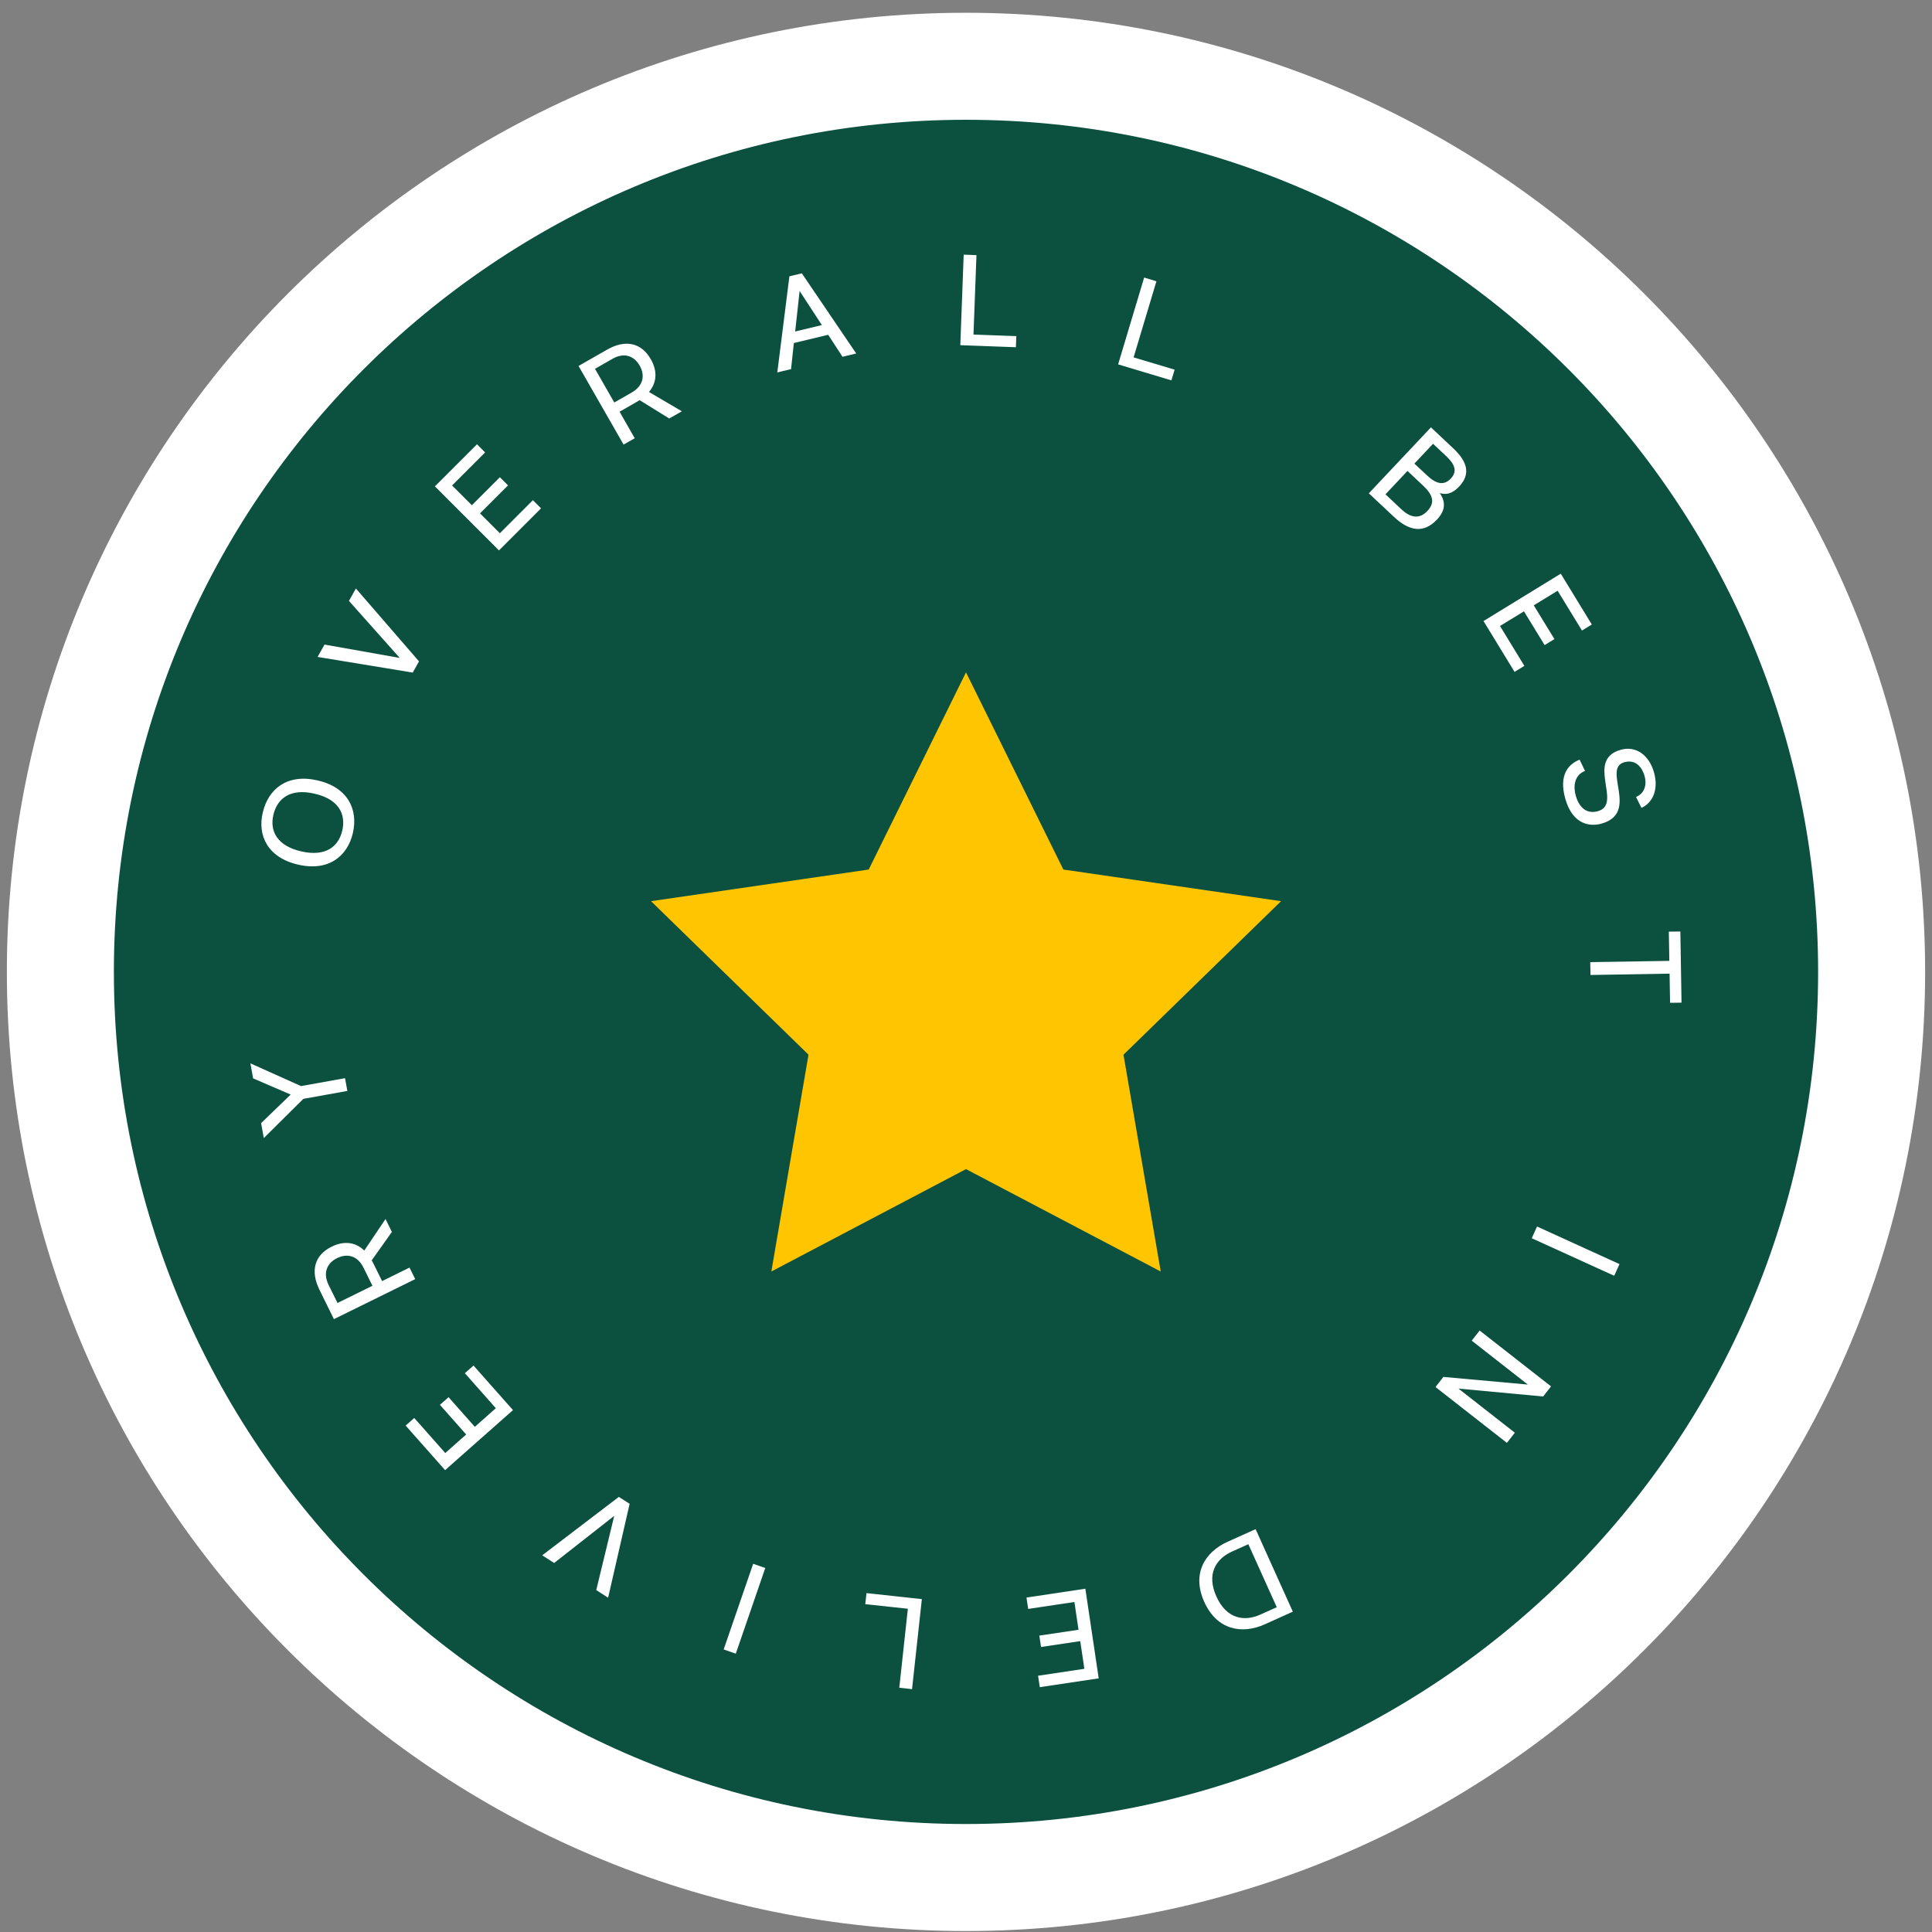 <svg width="128" height="128" viewBox="0 0 128 128" fill="none" xmlns="http://www.w3.org/2000/svg">
<rect x="0" y="0" width="128" height="128" fill="#808080" stroke="none"/>
<path d="M64 124.391C97.137 124.391 124 97.528 124 64.391C124 31.254 97.137 4.391 64 4.391C30.863 4.391 4 31.254 4 64.391C4 97.528 30.863 124.391 64 124.391Z" fill="#0C513F" stroke="white" stroke-width="7.09" stroke-miterlimit="10"/>
<path d="M23.383 55.174C23.033 56.713 21.783 57.75 19.759 57.286C17.729 56.822 17.041 55.349 17.413 53.816C17.778 52.282 19.011 51.24 21.036 51.703C23.06 52.167 23.732 53.641 23.382 55.174H23.383ZM18.116 53.974C17.855 55.049 18.351 56.042 19.961 56.407C21.576 56.778 22.433 56.091 22.679 55.016C22.924 53.936 22.444 52.947 20.834 52.582C19.214 52.211 18.368 52.909 18.116 53.973V53.974ZM23.121 39.807L23.58 38.989L27.76 43.819L27.345 44.56L21.042 43.523L21.5 42.705L26.483 43.589L23.121 39.813V39.807ZM32.141 29.974L29.953 32.163L31.263 33.473L33.118 31.617L33.658 32.157L31.803 34.012L33.118 35.328L35.306 33.139L35.846 33.679L33.058 36.468L28.813 32.223L31.601 29.434L32.141 29.974ZM45.173 27.251L44.338 27.726L42.374 26.509C42.319 26.552 42.259 26.585 42.199 26.618L41.048 27.278L42.052 29.035L41.315 29.455L38.33 24.245L40.224 23.164C41.414 22.481 42.483 22.689 43.116 23.797C43.574 24.599 43.514 25.357 42.996 25.969L45.168 27.245L45.173 27.251ZM39.421 24.435L40.698 26.667L41.85 26.007C42.625 25.565 42.75 24.867 42.38 24.222C42.008 23.572 41.348 23.332 40.573 23.775L39.422 24.435H39.421ZM55.82 23.638L54.87 22.181L52.595 22.726L52.409 24.456L51.498 24.674L52.3 18.306L53.124 18.11L56.726 23.42L55.815 23.638H55.82ZM52.682 21.962L54.45 21.537L52.977 19.277L52.682 21.957V21.962ZM64.496 22.165L67.334 22.269L67.306 23.005L63.623 22.869L63.847 16.871L64.693 16.904L64.496 22.164V22.165ZM75.104 23.677L77.822 24.49L77.609 25.2L74.079 24.14L75.803 18.389L76.616 18.635L75.104 23.677ZM95.192 34.431C94.318 35.363 93.352 35.183 92.354 34.245L90.689 32.684L94.804 28.313L96.277 29.699C97.254 30.616 97.429 31.429 96.67 32.237C96.245 32.684 95.84 32.81 95.393 32.667C95.775 33.251 95.792 33.797 95.192 34.436V34.43V34.431ZM92.834 33.731C93.484 34.343 94.062 34.392 94.574 33.846C95.088 33.301 94.941 32.793 94.291 32.182L93.249 31.2L91.792 32.75L92.834 33.732V33.731ZM94.94 29.404L93.707 30.714L94.564 31.516C95.154 32.067 95.666 32.187 96.119 31.707C96.572 31.227 96.387 30.757 95.803 30.207L94.946 29.404H94.941H94.94ZM104.813 41.779L103.197 39.138L101.615 40.104L102.985 42.341L102.335 42.739L100.966 40.502L99.378 41.473L100.993 44.115L100.343 44.513L98.286 41.146L103.405 38.008L105.462 41.375L104.813 41.773V41.779ZM105.014 51.076C104.277 51.36 104.228 52.135 104.403 52.736C104.583 53.363 105.03 53.985 105.876 53.739C107.524 53.264 105.014 50.356 107.366 49.679C108.381 49.385 109.271 50.023 109.593 51.213C109.865 52.223 109.571 53.144 108.752 53.526L108.392 52.801C109.003 52.544 109.107 51.933 108.954 51.398C108.79 50.831 108.365 50.285 107.606 50.503C106.133 50.929 108.632 53.843 106.116 54.563C105.358 54.782 104.206 54.656 103.71 52.937C103.241 51.305 103.95 50.607 104.654 50.329L105.014 51.082V51.076ZM110.646 66.439L110.614 64.507L105.375 64.595L105.358 63.743L110.597 63.661L110.564 61.724L111.328 61.714L111.405 66.428L110.641 66.439H110.646ZM107.295 83.749L106.946 84.523L101.483 82.035L101.833 81.26L107.295 83.749ZM100.36 94.923L99.836 95.594L95.105 91.894L95.628 91.224L101.222 91.731L97.506 88.822L98.029 88.151L102.761 91.851L102.237 92.521L96.627 91.998L100.365 94.923H100.36ZM79.787 106.133C78.947 104.272 79.809 102.831 81.337 102.144L83.187 101.309L85.653 106.777L83.803 107.612C82.281 108.299 80.627 107.994 79.787 106.133ZM81.626 102.793C80.54 103.284 79.923 104.294 80.589 105.773C81.26 107.257 82.428 107.454 83.509 106.968L84.589 106.482L82.706 102.308L81.626 102.793ZM68.78 111.021L71.842 110.562L71.569 108.729L68.972 109.116L68.857 108.363L71.455 107.976L71.182 106.137L68.121 106.595L68.006 105.842L71.908 105.258L72.792 111.195L68.89 111.779L68.775 111.026L68.781 111.021H68.78ZM60.148 106.584L57.326 106.279L57.408 105.547L61.075 105.946L60.425 111.91L59.58 111.817L60.148 106.584ZM48.748 109.559L47.945 109.281L49.899 103.606L50.701 103.884L48.748 109.559ZM36.71 103.551L35.924 103.043L40.999 99.174L41.714 99.633L40.289 105.854L39.504 105.346L40.694 100.429L36.715 103.551H36.71ZM27.448 93.947L29.5 96.267L30.886 95.039L29.146 93.074L29.718 92.567L31.458 94.531L32.85 93.298L30.799 90.978L31.372 90.471L33.986 93.423L29.489 97.401L26.875 94.449L27.448 93.942V93.947ZM25.538 80.756L25.963 81.619L24.626 83.501C24.664 83.561 24.697 83.621 24.724 83.681L25.314 84.876L27.131 83.981L27.508 84.745L22.122 87.397L21.162 85.444C20.555 84.211 20.828 83.157 21.974 82.595C22.804 82.186 23.557 82.295 24.135 82.852L25.543 80.762L25.538 80.756ZM22.368 86.322L24.675 85.187L24.086 83.992C23.693 83.19 23.006 83.021 22.334 83.354C21.664 83.681 21.379 84.331 21.772 85.133L22.362 86.328L22.367 86.322H22.368ZM16.769 71.437L16.589 70.45L19.945 71.956L22.859 71.432L23.012 72.278L20.098 72.802L17.478 75.399L17.298 74.411L19.258 72.518L16.764 71.443L16.769 71.437Z" fill="white"/>
<path d="M64 44.545L70.45 57.609L84.874 59.705L74.434 69.877L76.901 84.24L64 77.457L51.104 84.24L53.566 69.877L43.132 59.705L57.555 57.609L64 44.545Z" fill="#FFC501"/>
</svg>
